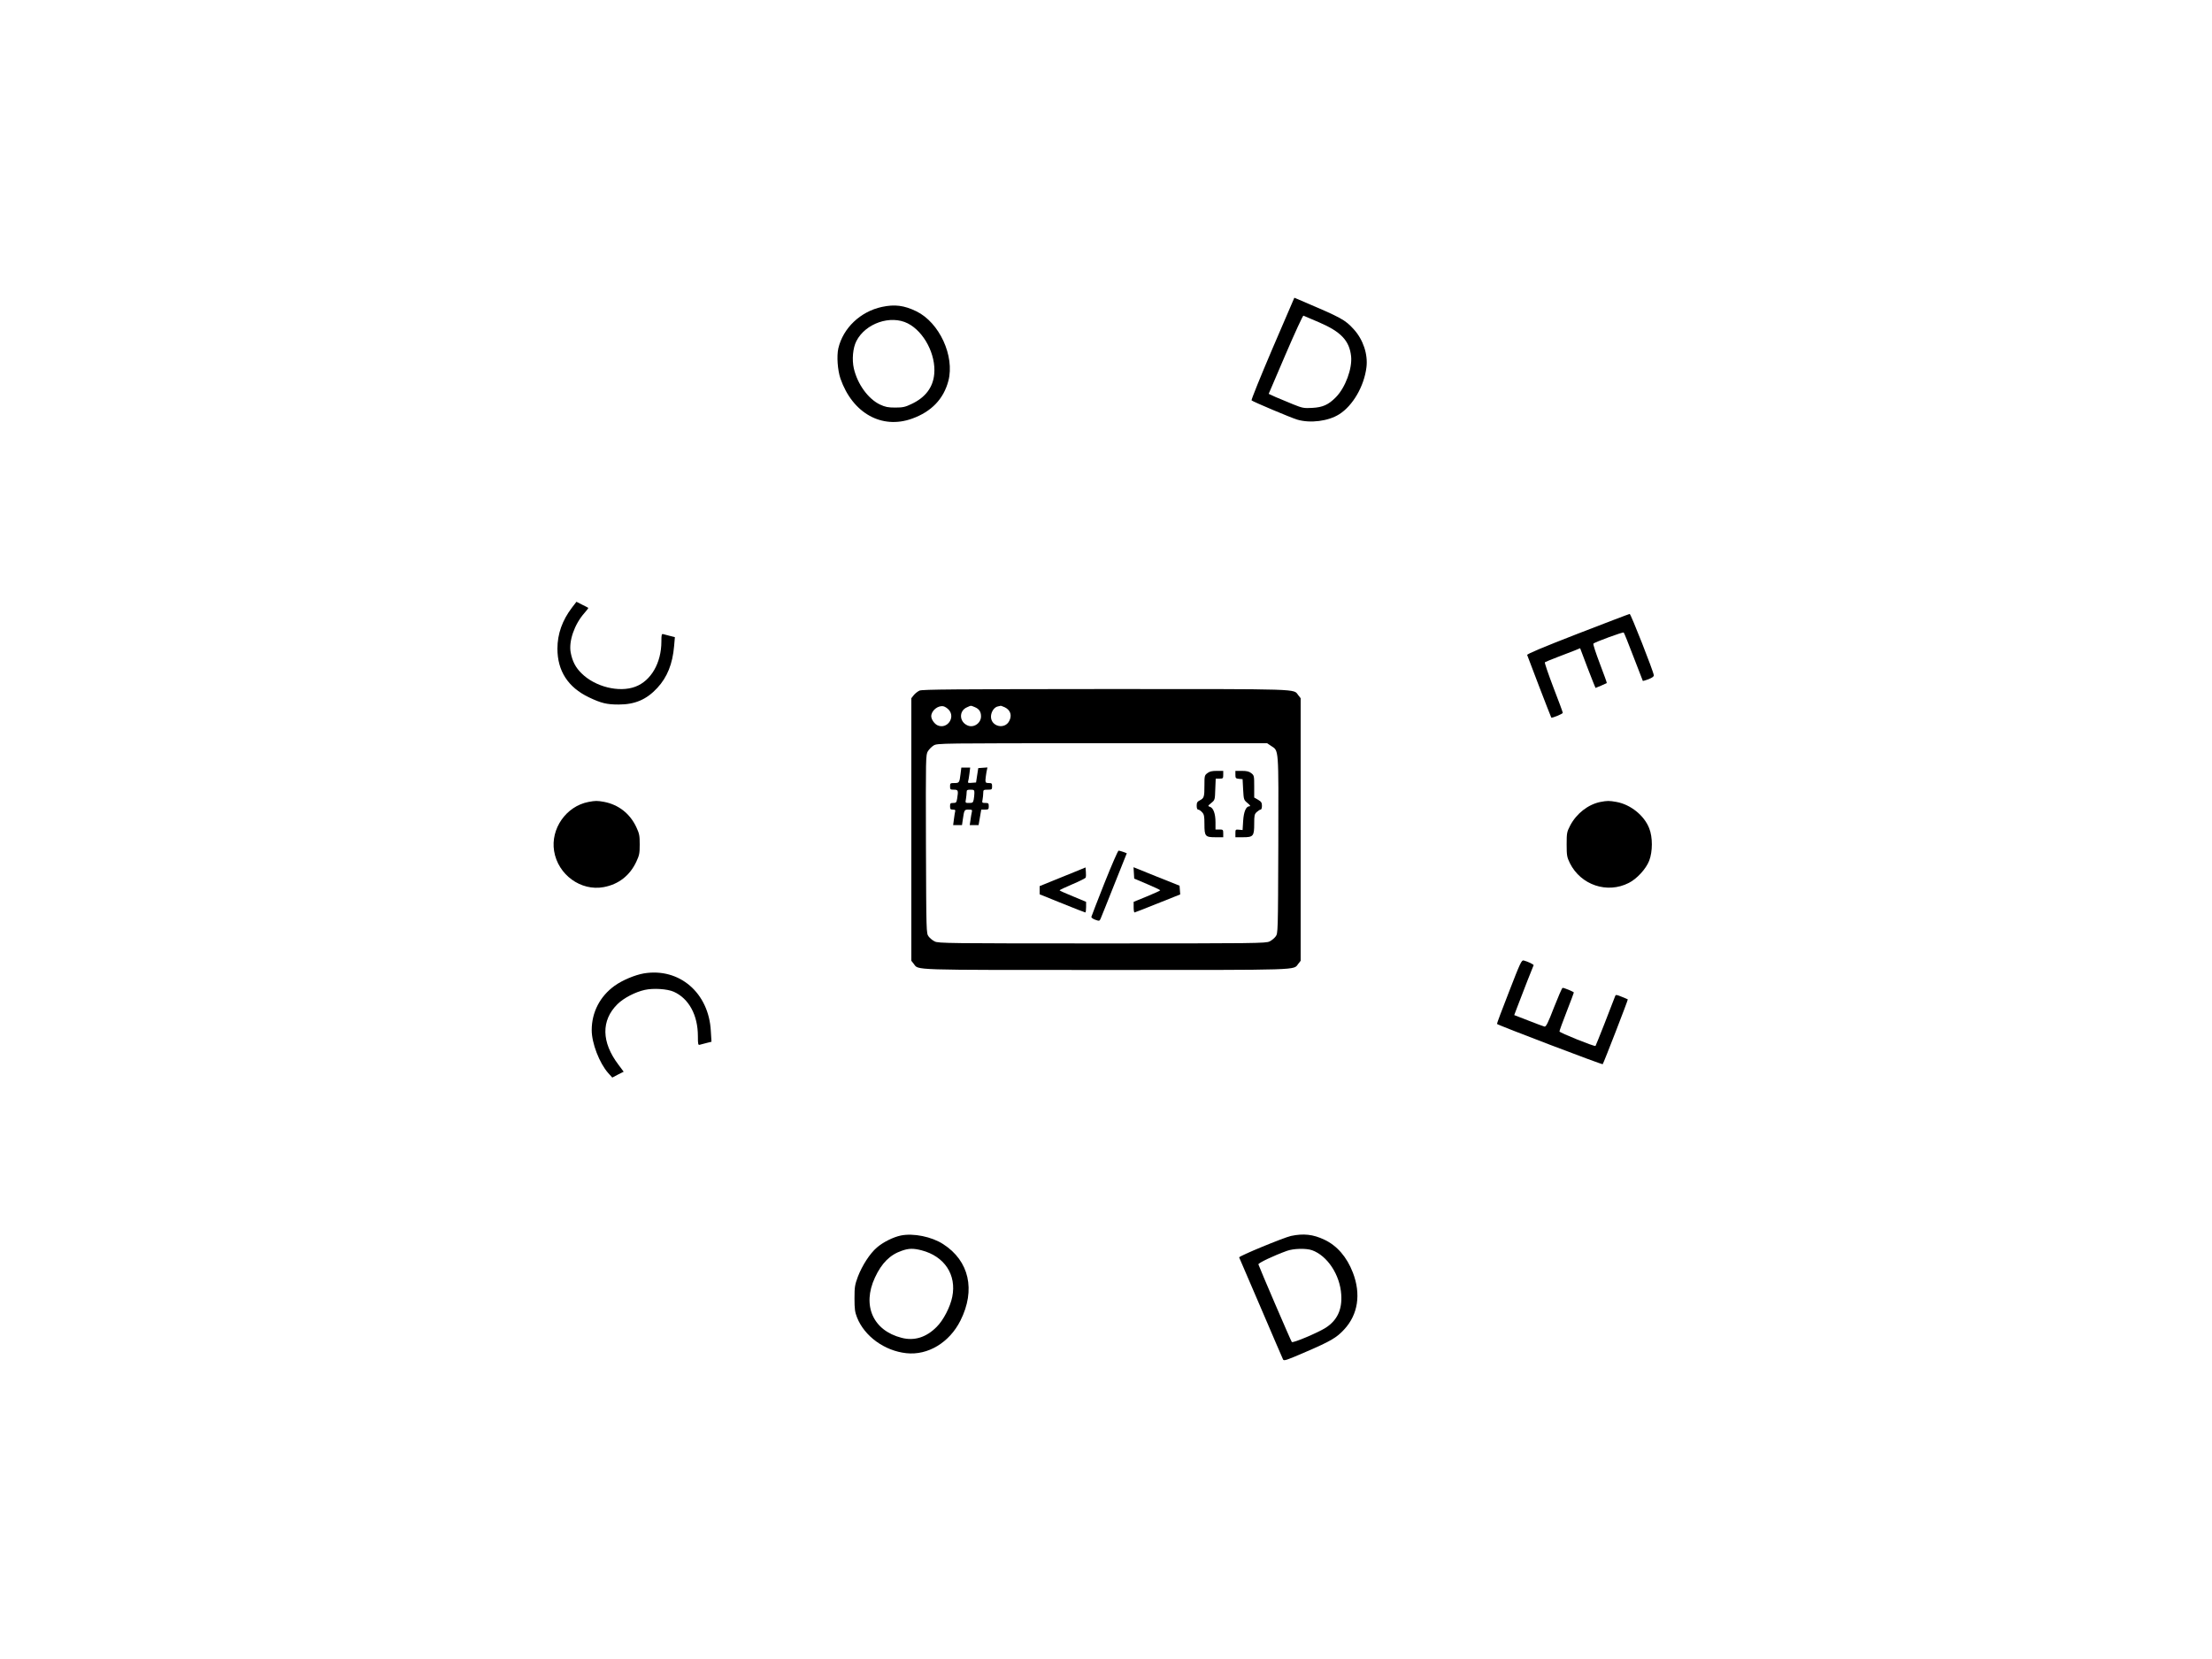 <?xml version="1.0" standalone="no"?>
<!DOCTYPE svg PUBLIC "-//W3C//DTD SVG 20010904//EN"
 "http://www.w3.org/TR/2001/REC-SVG-20010904/DTD/svg10.dtd">
<svg version="1.0" xmlns="http://www.w3.org/2000/svg"
 width="2000pt" height="1500pt" viewBox="0 0 2000 1500"
 preserveAspectRatio="xMidYMid meet">

<g transform="translate(0,1500) scale(0.1,-0.1)"
fill="#000000" stroke="none">
<path d="M11505 11848 c-108 -253 -193 -463 -189 -468 15 -13 356 -157 413
-174 118 -35 281 -14 379 48 124 78 226 254 247 426 14 118 -30 250 -116 344
-78 85 -108 102 -470 256 l-66 28 -198 -460z m423 237 c197 -85 272 -165 288
-305 12 -111 -51 -283 -137 -371 -67 -68 -118 -92 -215 -97 -75 -4 -87 -2
-174 33 -51 21 -122 50 -156 65 l-63 29 152 355 c84 196 157 354 162 352 6 -2
70 -30 143 -61z"/>
<path d="M7974 12225 c-195 -42 -351 -191 -394 -374 -16 -70 -7 -197 19 -274
109 -313 374 -461 648 -362 175 63 285 178 328 342 58 224 -81 526 -289 628
-111 54 -196 65 -312 40z m234 -149 c147 -75 255 -282 239 -457 -11 -122 -80
-213 -206 -272 -56 -27 -78 -32 -146 -32 -66 0 -90 5 -138 27 -107 51 -204
184 -237 327 -18 79 -9 185 23 247 82 161 309 239 465 160z"/>
<path d="M5172 9507 c-88 -115 -132 -239 -132 -372 0 -201 96 -350 285 -440
111 -53 161 -65 269 -65 147 0 252 45 349 150 90 97 138 217 152 378 l7 81
-43 11 c-24 6 -52 13 -61 16 -16 5 -18 -3 -18 -66 0 -194 -94 -356 -236 -409
-146 -55 -364 -1 -487 122 -53 52 -82 108 -97 187 -19 102 33 254 123 356 22
25 38 46 36 48 -2 2 -27 15 -56 29 l-51 26 -40 -52z"/>
<path d="M14265 9270 c-317 -123 -459 -183 -457 -192 4 -15 214 -561 218 -566
5 -7 104 33 104 43 0 6 -38 109 -85 230 -46 121 -81 223 -77 227 4 3 54 24
112 46 58 22 128 49 156 60 l51 21 68 -180 c38 -98 70 -179 71 -179 4 0 98 41
102 44 2 2 -27 81 -63 176 -36 95 -63 176 -58 181 15 14 268 107 274 100 4 -3
44 -103 89 -221 45 -118 83 -216 84 -217 1 -1 24 6 52 16 34 14 49 25 47 36
-3 34 -208 555 -218 554 -5 0 -217 -81 -470 -179z"/>
<path d="M8314 8756 c-17 -8 -40 -26 -52 -41 l-22 -28 0 -1187 0 -1187 22 -28
c46 -58 -55 -55 1738 -55 1793 0 1692 -3 1738 55 l22 28 0 1187 0 1187 -22 28
c-46 58 56 55 -1740 55 -1361 -1 -1658 -3 -1684 -14z m264 -173 c63 -69 -13
-178 -99 -142 -29 12 -59 54 -59 83 0 51 61 100 110 90 14 -3 35 -17 48 -31z
m237 23 c38 -16 55 -42 55 -83 0 -61 -65 -106 -120 -83 -78 32 -82 133 -7 165
40 18 32 17 72 1z m270 -1 c51 -25 67 -73 40 -124 -41 -80 -165 -50 -165 39 0
43 29 87 63 93 12 2 24 5 25 6 2 0 19 -6 37 -14z m2406 -348 c73 -49 69 1 67
-894 -3 -793 -3 -802 -24 -830 -11 -15 -36 -36 -55 -45 -32 -17 -125 -18
-1514 -18 -1389 0 -1482 1 -1514 18 -19 9 -44 30 -55 45 -21 28 -21 37 -24
835 -2 791 -2 808 18 840 11 18 34 41 52 52 33 20 54 20 1524 20 l1491 0 34
-23z"/>
<path d="M8685 8003 c-10 -80 -12 -83 -56 -83 -37 0 -39 -2 -39 -30 0 -28 3
-30 35 -30 39 0 41 -7 29 -82 -6 -34 -10 -38 -35 -38 -26 0 -29 -4 -29 -30 0
-26 4 -30 26 -30 19 0 24 -4 20 -17 -2 -10 -8 -42 -11 -70 l-7 -53 40 0 40 0
7 48 c13 90 14 92 52 92 31 0 35 -2 30 -22 -3 -13 -9 -44 -12 -70 l-7 -48 40
0 40 0 12 70 12 70 34 0 c31 0 34 3 34 30 0 27 -3 30 -31 30 -30 0 -31 2 -25
31 3 17 6 44 6 60 0 27 3 29 40 29 38 0 40 2 40 30 0 27 -3 30 -30 30 -26 0
-30 4 -30 28 1 15 5 46 9 70 l9 43 -42 -3 -41 -3 -10 -65 -10 -65 -39 -3 c-30
-3 -37 0 -33 11 3 8 8 39 12 70 l7 57 -40 0 -40 0 -7 -57z m125 -172 c0 -16
-3 -43 -6 -60 -6 -28 -10 -31 -42 -31 -35 0 -35 0 -28 38 3 20 6 47 6 60 0 19
5 22 35 22 32 0 35 -3 35 -29z"/>
<path d="M10916 8009 c-25 -19 -26 -25 -26 -109 0 -105 -3 -116 -41 -136 -24
-12 -29 -21 -29 -49 0 -22 5 -35 13 -35 8 0 23 -10 35 -23 19 -20 22 -35 22
-109 0 -110 7 -118 101 -118 l69 0 0 35 c0 33 -2 35 -35 35 l-35 0 0 65 c0 77
-19 130 -50 140 -21 7 -21 8 12 35 33 27 33 29 36 124 l4 96 34 0 c32 0 34 2
34 35 l0 35 -59 0 c-44 0 -65 -5 -85 -21z"/>
<path d="M11170 7996 c0 -32 3 -35 33 -38 l32 -3 5 -94 c5 -92 6 -94 40 -122
24 -20 29 -29 17 -29 -31 0 -52 -49 -57 -134 l-5 -81 -32 3 c-32 3 -33 2 -33
-32 l0 -36 68 0 c94 0 102 10 102 122 0 75 2 87 23 106 13 12 29 22 35 22 7 0
12 14 12 34 0 28 -6 38 -35 55 l-35 20 0 100 c0 96 -1 100 -26 120 -20 16 -41
21 -85 21 l-59 0 0 -34z"/>
<path d="M9987 7018 c-64 -161 -117 -299 -119 -307 -2 -8 13 -19 35 -27 36
-13 38 -12 48 9 5 12 61 150 123 307 l114 285 -31 12 c-18 6 -37 12 -43 12 -6
1 -63 -131 -127 -291z"/>
<path d="M9720 7118 c-52 -21 -146 -59 -207 -84 l-113 -46 0 -37 0 -37 203
-82 c111 -45 206 -82 210 -82 4 0 7 22 7 48 l0 48 -120 50 c-66 27 -120 51
-120 54 0 3 52 28 116 55 64 27 118 54 121 61 2 6 3 29 1 51 l-3 40 -95 -39z"/>
<path d="M10252 7107 l3 -51 118 -50 c64 -27 117 -52 117 -56 0 -3 -54 -28
-120 -55 l-120 -49 0 -48 c0 -26 3 -48 8 -48 4 0 98 37 210 82 l203 81 -3 40
-3 39 -208 83 -208 84 3 -52z"/>
<path d="M5320 7749 c-201 -39 -343 -242 -310 -444 35 -214 241 -364 448 -326
135 25 236 104 295 229 28 60 31 77 31 157 0 80 -3 97 -31 157 -58 123 -161
203 -292 228 -61 11 -78 11 -141 -1z"/>
<path d="M14470 7749 c-110 -22 -216 -104 -273 -213 -30 -58 -32 -67 -32 -171
0 -101 3 -115 29 -169 99 -198 337 -279 533 -179 72 36 155 126 184 200 32 82
33 214 0 295 -45 115 -168 214 -295 237 -67 12 -83 12 -146 0z"/>
<path d="M13644 6033 c-62 -158 -111 -289 -109 -291 11 -12 951 -370 956 -364
8 9 231 584 227 586 -2 2 -27 12 -56 24 -49 20 -53 20 -59 4 -27 -74 -173
-445 -177 -449 -8 -8 -326 120 -326 131 0 7 29 87 65 179 36 92 65 170 65 173
0 7 -92 45 -102 42 -6 -2 -40 -82 -78 -178 -53 -138 -71 -174 -85 -172 -9 2
-74 26 -145 54 l-129 50 23 61 c55 145 148 383 152 389 5 7 -51 34 -90 44 -19
4 -31 -22 -132 -283z"/>
<path d="M5822 6199 c-81 -14 -194 -61 -265 -112 -132 -95 -207 -239 -207
-401 0 -118 69 -297 149 -388 l37 -41 51 27 52 26 -47 63 c-155 204 -158 401
-9 548 57 56 161 110 248 129 78 17 202 9 261 -17 136 -61 218 -211 218 -401
0 -75 2 -83 18 -78 9 3 37 10 61 16 l44 11 -6 97 c-18 345 -284 574 -605 521z"/>
<path d="M8145 3829 c-68 -14 -161 -60 -217 -109 -63 -54 -132 -161 -171 -262
-28 -76 -31 -93 -31 -198 0 -96 4 -124 23 -172 67 -170 249 -302 446 -323 195
-21 389 96 489 295 139 277 79 540 -156 691 -105 68 -270 101 -383 78z m188
-134 c207 -54 317 -221 277 -420 -18 -91 -80 -212 -141 -272 -94 -95 -202
-129 -317 -99 -259 66 -359 293 -241 545 60 130 136 206 242 242 64 23 106 23
180 4z"/>
<path d="M11672 3825 c-66 -15 -474 -183 -468 -194 2 -3 90 -208 196 -456 106
-247 196 -458 201 -467 8 -15 32 -6 206 69 223 96 278 128 346 202 126 135
154 321 79 515 -55 142 -143 243 -257 297 -103 49 -189 58 -303 34z m191 -129
c139 -50 253 -223 264 -402 9 -134 -36 -231 -139 -298 -70 -45 -297 -141 -308
-130 -8 9 -295 677 -302 702 -3 12 135 78 257 122 60 22 174 25 228 6z"/>
</g>
</svg>
